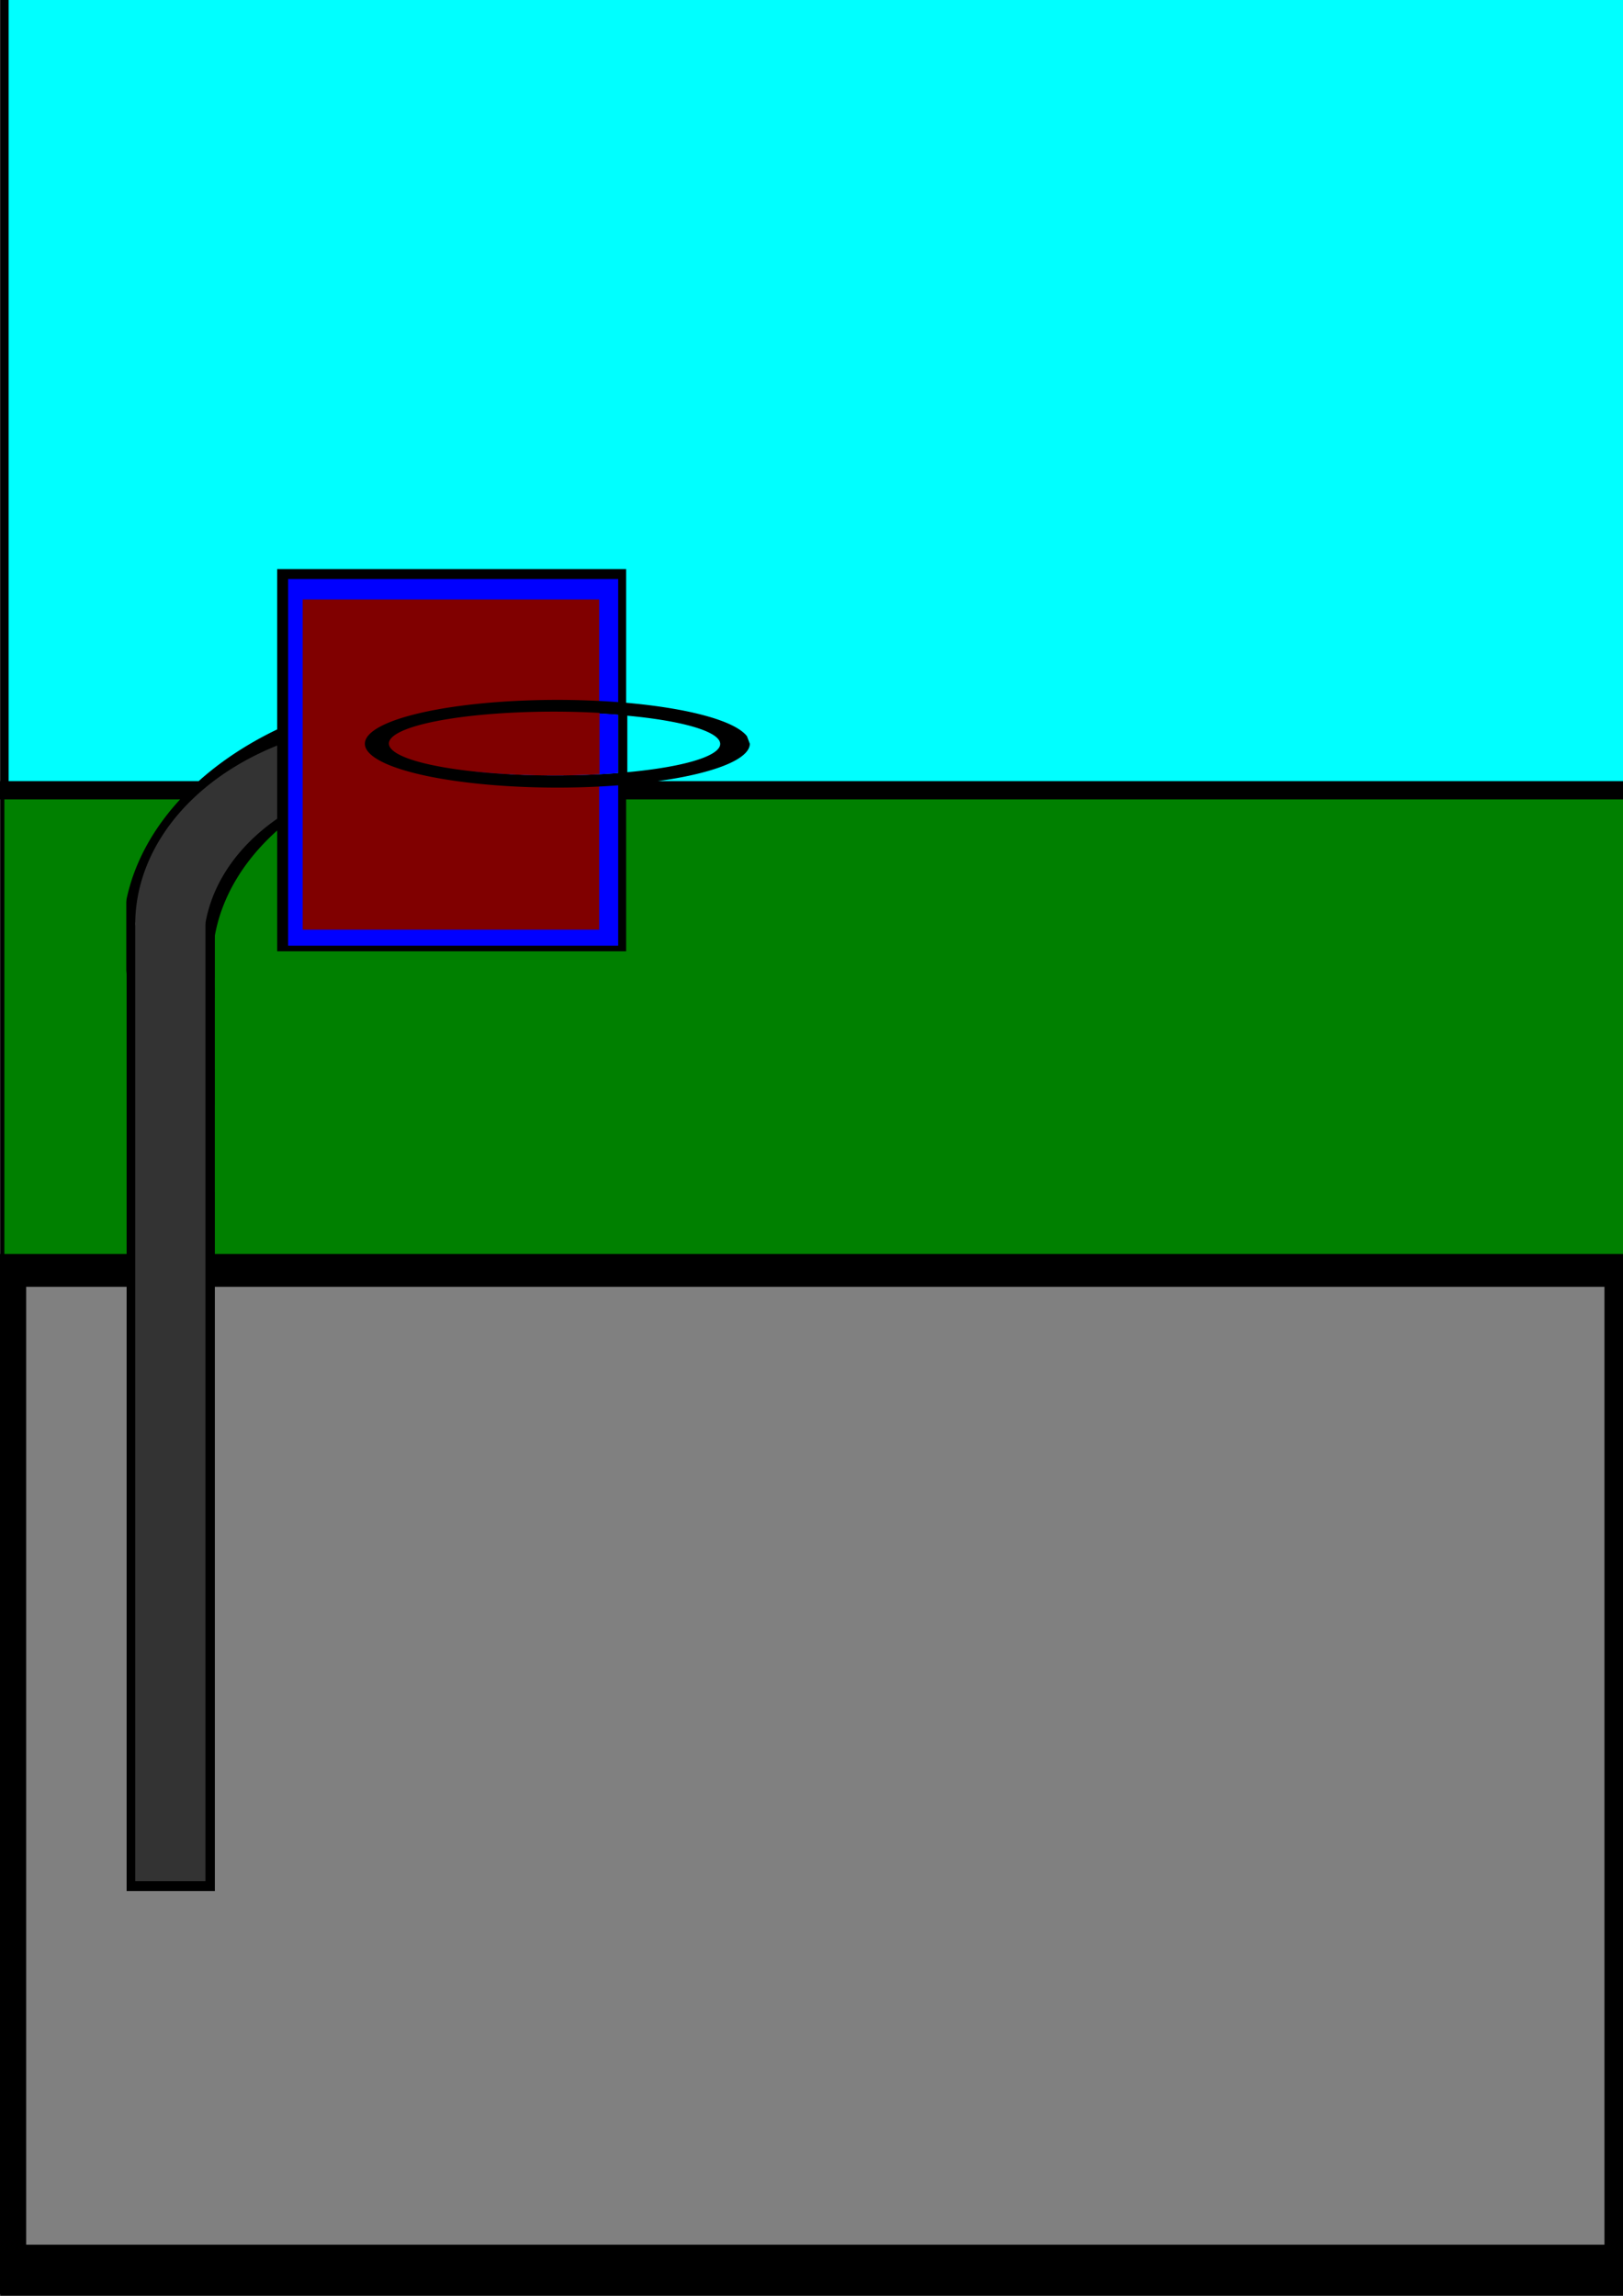 <?xml version="1.0" encoding="UTF-8" standalone="no"?>
<!-- Created with Inkscape (http://www.inkscape.org/) -->

<svg
   xmlns:dc="http://purl.org/dc/elements/1.1/"
   xmlns:cc="http://creativecommons.org/ns#"
   xmlns:rdf="http://www.w3.org/1999/02/22-rdf-syntax-ns#"
   xmlns:svg="http://www.w3.org/2000/svg"
   xmlns="http://www.w3.org/2000/svg"
   xmlns:sodipodi="http://sodipodi.sourceforge.net/DTD/sodipodi-0.dtd"
   xmlns:inkscape="http://www.inkscape.org/namespaces/inkscape"
   width="210mm"
   height="297mm"
   viewBox="0 0 210 297"
   version="1.1"
   id="svg340"
   inkscape:version="0.92.2 (5c3e80d, 2017-08-06)"
   sodipodi:docname="basketball_court.svg">
  <defs
     id="defs334">
    <clipPath
       clipPathUnits="userSpaceOnUse"
       id="clipPath1890">
      <rect
         style="opacity:1;fill:#800000;fill-opacity:1;stroke-width:5.248;stroke-miterlimit:4;stroke-dasharray:none"
         id="rect1892"
         width="29.293"
         height="20.505"
         x="48.286"
         y="88.452" />
    </clipPath>
    <clipPath
       clipPathUnits="userSpaceOnUse"
       id="clipPath1890-8">
      <rect
         style="opacity:1;fill:#800000;fill-opacity:1;stroke-width:5.248;stroke-miterlimit:4;stroke-dasharray:none"
         id="rect1892-0"
         width="29.293"
         height="20.505"
         x="48.286"
         y="88.452" />
    </clipPath>
    <clipPath
       clipPathUnits="userSpaceOnUse"
       id="clipPath1918">
      <rect
         style="opacity:1;fill:#0000ff;fill-opacity:1;stroke-width:4.065;stroke-miterlimit:4;stroke-dasharray:none"
         id="rect1920"
         width="18.804"
         height="17.434"
         x="-82.352"
         y="91.192"
         transform="scale(-1,1)" />
    </clipPath>
    <clipPath
       clipPathUnits="userSpaceOnUse"
       id="clipPath1890-2">
      <rect
         style="opacity:1;fill:#800000;fill-opacity:1;stroke-width:5.248;stroke-miterlimit:4;stroke-dasharray:none"
         id="rect1892-2"
         width="29.293"
         height="20.505"
         x="48.286"
         y="88.452" />
    </clipPath>
    <clipPath
       clipPathUnits="userSpaceOnUse"
       id="clipPath2134">
      <rect
         style="opacity:1;fill:#000000;fill-opacity:1;stroke-width:5.021;stroke-miterlimit:4;stroke-dasharray:none"
         id="rect2136"
         width="78.997"
         height="155.348"
         x="-210.911"
         y="72.86" />
    </clipPath>
  </defs>
  <sodipodi:namedview
     id="base"
     pagecolor="#ffffff"
     bordercolor="#666666"
     borderopacity="1.0"
     inkscape:pageopacity="0.0"
     inkscape:pageshadow="2"
     inkscape:zoom="0.35"
     inkscape:cx="1044.6286"
     inkscape:cy="405.60232"
     inkscape:document-units="mm"
     inkscape:current-layer="layer1"
     showgrid="false"
     inkscape:snap-nodes="false"
     inkscape:snap-global="false"
     inkscape:window-width="1440"
     inkscape:window-height="838"
     inkscape:window-x="-8"
     inkscape:window-y="-8"
     inkscape:window-maximized="1" />
  <g
     inkscape:label="Layer 1"
     inkscape:groupmode="layer"
     id="layer1">
    <rect
       style="display:inline;fill:#00ffff;fill-opacity:1;stroke:#000000;stroke-width:1.104;stroke-miterlimit:4;stroke-dasharray:none"
       id="rect105"
       width="211.762"
       height="298.697"
       x="0.565"
       y="-2.249" />
    <rect
       style="display:inline;fill:#008000;fill-opacity:1;stroke-width:0.944;stroke-miterlimit:4;stroke-dasharray:none"
       id="rect10"
       width="211.762"
       height="194.28"
       x="0.565"
       y="102.168" />
    <g
       id="g1801"
       transform="matrix(1.173,0,0,1.424,287.691,0.336)">
      <rect
         y="113.682"
         x="-245.307"
         height="94.494"
         width="180.673"
         id="rect1781-0"
         style="opacity:1;fill:#000000;fill-opacity:1;stroke-width:3.786;stroke-miterlimit:4;stroke-dasharray:none" />
      <rect
         y="116.665"
         x="-242.373"
         height="87.021"
         width="174.096"
         id="rect1781"
         style="opacity:1;fill:#808080;fill-opacity:1;stroke-width:3.566;stroke-miterlimit:4;stroke-dasharray:none" />
    </g>
    <rect
       style="opacity:1;fill:#000000;fill-opacity:1;stroke-width:5.567;stroke-miterlimit:4;stroke-dasharray:none"
       id="rect1805"
       width="212.329"
       height="2.365"
       x="0"
       y="101.051" />
    <path
       style="opacity:1;fill:#000000;fill-opacity:1;stroke-width:5.881;stroke-miterlimit:4;stroke-dasharray:none"
       d="m -149.516,107.041 a 45.372,32.294 0 0 0 -4.521,0.254 45.372,32.294 0 0 0 -39.379,34.795 45.372,32.294 0 0 0 47.152,29.495 45.372,32.294 0 0 0 43.426,-32.263 l -0.668,-5.518 a 45.372,32.294 0 0 0 -46.01,-26.763 z m 4.928,8.266 a 38.475,27.384 0 0 1 39.016,22.694 l 0.566,4.679 a 38.475,27.384 0 0 1 -36.824,27.359 38.475,27.384 0 0 1 -39.984,-25.011 38.475,27.384 0 0 1 33.393,-29.505 38.475,27.384 0 0 1 3.834,-0.215 z"
       id="path1813-0"
       inkscape:connector-curvature="0"
       clip-path="url(#clipPath2134)"
       transform="translate(209.45,-18.189)" />
    <path
       style="opacity:1;fill:#333333;fill-opacity:1;stroke-width:4.617;stroke-miterlimit:4;stroke-dasharray:none"
       d="M 50.98,93.423 A 34.475,26.192 0 0 0 47.545,93.63 34.475,26.192 0 0 0 17.624,121.851 34.475,26.192 0 0 0 53.451,145.773 34.475,26.192 0 0 0 86.448,119.605 l -0.507,-4.475 A 34.475,26.192 0 0 0 50.98,93.423 Z m 3.744,6.704 a 29.234,22.21 0 0 1 29.646,18.407 l 0.43,3.795 a 29.234,22.21 0 0 1 -27.98,22.19 29.234,22.21 0 0 1 -30.381,-20.286 29.234,22.21 0 0 1 25.373,-23.931 29.234,22.21 0 0 1 2.913,-0.175 z"
       id="path1813"
       inkscape:connector-curvature="0" />
    <rect
       style="opacity:1;fill:#000000;fill-opacity:1;stroke-width:4.573;stroke-miterlimit:4;stroke-dasharray:none"
       id="rect1811-2"
       width="11.415"
       height="124.958"
       x="16.385"
       y="119.678" />
    <rect
       style="opacity:1;fill:#333333;fill-opacity:1;stroke-width:4.065;stroke-miterlimit:4;stroke-dasharray:none"
       id="rect1811"
       width="9.087"
       height="124.013"
       x="17.497"
       y="119.338" />
    <rect
       style="display:inline;fill:#008000;fill-opacity:1;stroke-width:0.22;stroke-miterlimit:4;stroke-dasharray:none"
       id="rect10-2-8"
       width="80.416"
       height="27.781"
       x="46.584"
       y="103.727" />
    <rect
       style="opacity:1;fill:#000000;fill-opacity:1;stroke-width:4.742;stroke-miterlimit:4;stroke-dasharray:none"
       id="rect1865-8"
       width="45.154"
       height="49.437"
       x="35.862"
       y="73.625" />
    <rect
       style="opacity:1;fill:#0000ff;fill-opacity:1;stroke-width:4.517;stroke-miterlimit:4;stroke-dasharray:none"
       id="rect1865"
       width="42.711"
       height="47.436"
       x="37.277"
       y="74.906" />
    <rect
       style="opacity:1;fill:#800000;fill-opacity:1;stroke-width:4.065;stroke-miterlimit:4;stroke-dasharray:none"
       id="rect1867"
       width="38.365"
       height="42.711"
       x="39.166"
       y="77.552" />
    <path
       style="opacity:1;fill:#000000;fill-opacity:1;stroke-width:4.697;stroke-miterlimit:4;stroke-dasharray:none"
       id="path1871"
       sodipodi:type="arc"
       sodipodi:cx="72.114754"
       sodipodi:cy="96.21434"
       sodipodi:rx="24.902132"
       sodipodi:ry="5.6730003"
       sodipodi:start="0"
       sodipodi:end="6.1114973"
       sodipodi:open="true"
       d="m 97.017,96.214 a 24.902,5.673 0 0 1 -23.834,5.668 24.902,5.673 0 0 1 -25.879,-5.181 24.902,5.673 0 0 1 21.613,-6.112 24.902,5.673 0 0 1 27.734,4.657" />
    <path
       style="opacity:1;fill:#00ffff;fill-opacity:1;stroke-width:3.669;stroke-miterlimit:4;stroke-dasharray:none"
       id="path1871-8-1"
       sodipodi:type="arc"
       sodipodi:cx="71.679405"
       sodipodi:cy="99.034973"
       sodipodi:rx="21.219585"
       sodipodi:ry="4.0632443"
       sodipodi:start="0"
       sodipodi:end="6.1114973"
       sodipodi:open="true"
       d="M 92.899,99.035 A 21.22,4.063 0 0 1 72.59,103.094 21.22,4.063 0 0 1 50.538,99.383 21.22,4.063 0 0 1 68.955,95.005 21.22,4.063 0 0 1 92.587,98.341"
       clip-path="url(#clipPath1890-2)"
       transform="matrix(-1.005,0,0,1,143.898,-2.793)" />
    <path
       transform="matrix(-1.001,0,0,1.005,143.613,-3.298)"
       style="opacity:1;fill:#0000ff;fill-opacity:1;stroke-width:3.669;stroke-miterlimit:4;stroke-dasharray:none"
       id="path1871-8-9"
       sodipodi:type="arc"
       sodipodi:cx="71.679405"
       sodipodi:cy="99.034973"
       sodipodi:rx="21.219585"
       sodipodi:ry="4.0632443"
       sodipodi:start="0"
       sodipodi:end="6.1114973"
       sodipodi:open="true"
       d="M 92.899,99.035 A 21.22,4.063 0 0 1 72.59,103.094 21.22,4.063 0 0 1 50.538,99.383 21.22,4.063 0 0 1 68.955,95.005 21.22,4.063 0 0 1 92.587,98.341"
       clip-path="url(#clipPath1918)" />
    <path
       style="opacity:1;fill:#800000;fill-opacity:1;stroke-width:3.669;stroke-miterlimit:4;stroke-dasharray:none"
       id="path1871-8"
       sodipodi:type="arc"
       sodipodi:cx="71.679405"
       sodipodi:cy="99.034973"
       sodipodi:rx="21.219585"
       sodipodi:ry="4.0632443"
       sodipodi:start="0"
       sodipodi:end="6.1114973"
       sodipodi:open="true"
       d="M 92.899,99.035 A 21.22,4.063 0 0 1 72.59,103.094 21.22,4.063 0 0 1 50.538,99.383 21.22,4.063 0 0 1 68.955,95.005 21.22,4.063 0 0 1 92.587,98.341"
       clip-path="url(#clipPath1890)"
       transform="matrix(1.005,0,0,1.016,-0.392,-4.43)" />
    <rect
       style="opacity:1;fill:#000000;fill-opacity:1;stroke-width:4.195;stroke-miterlimit:4;stroke-dasharray:none"
       id="rect2052"
       width="1.184"
       height="8.191"
       x="79.985"
       y="92.323" />
    <rect
       style="display:inline;fill:#008000;fill-opacity:1;stroke-width:0.195;stroke-miterlimit:4;stroke-dasharray:none"
       id="rect10-2"
       width="63.168"
       height="27.731"
       x="27.801"
       y="126.506" />
    <rect
       style="display:inline;fill:#008000;fill-opacity:1;stroke-width:0.069;stroke-miterlimit:4;stroke-dasharray:none"
       id="rect10-2-3"
       width="7.844"
       height="27.731"
       x="8.497"
       y="107.209" />
  </g>
</svg>
